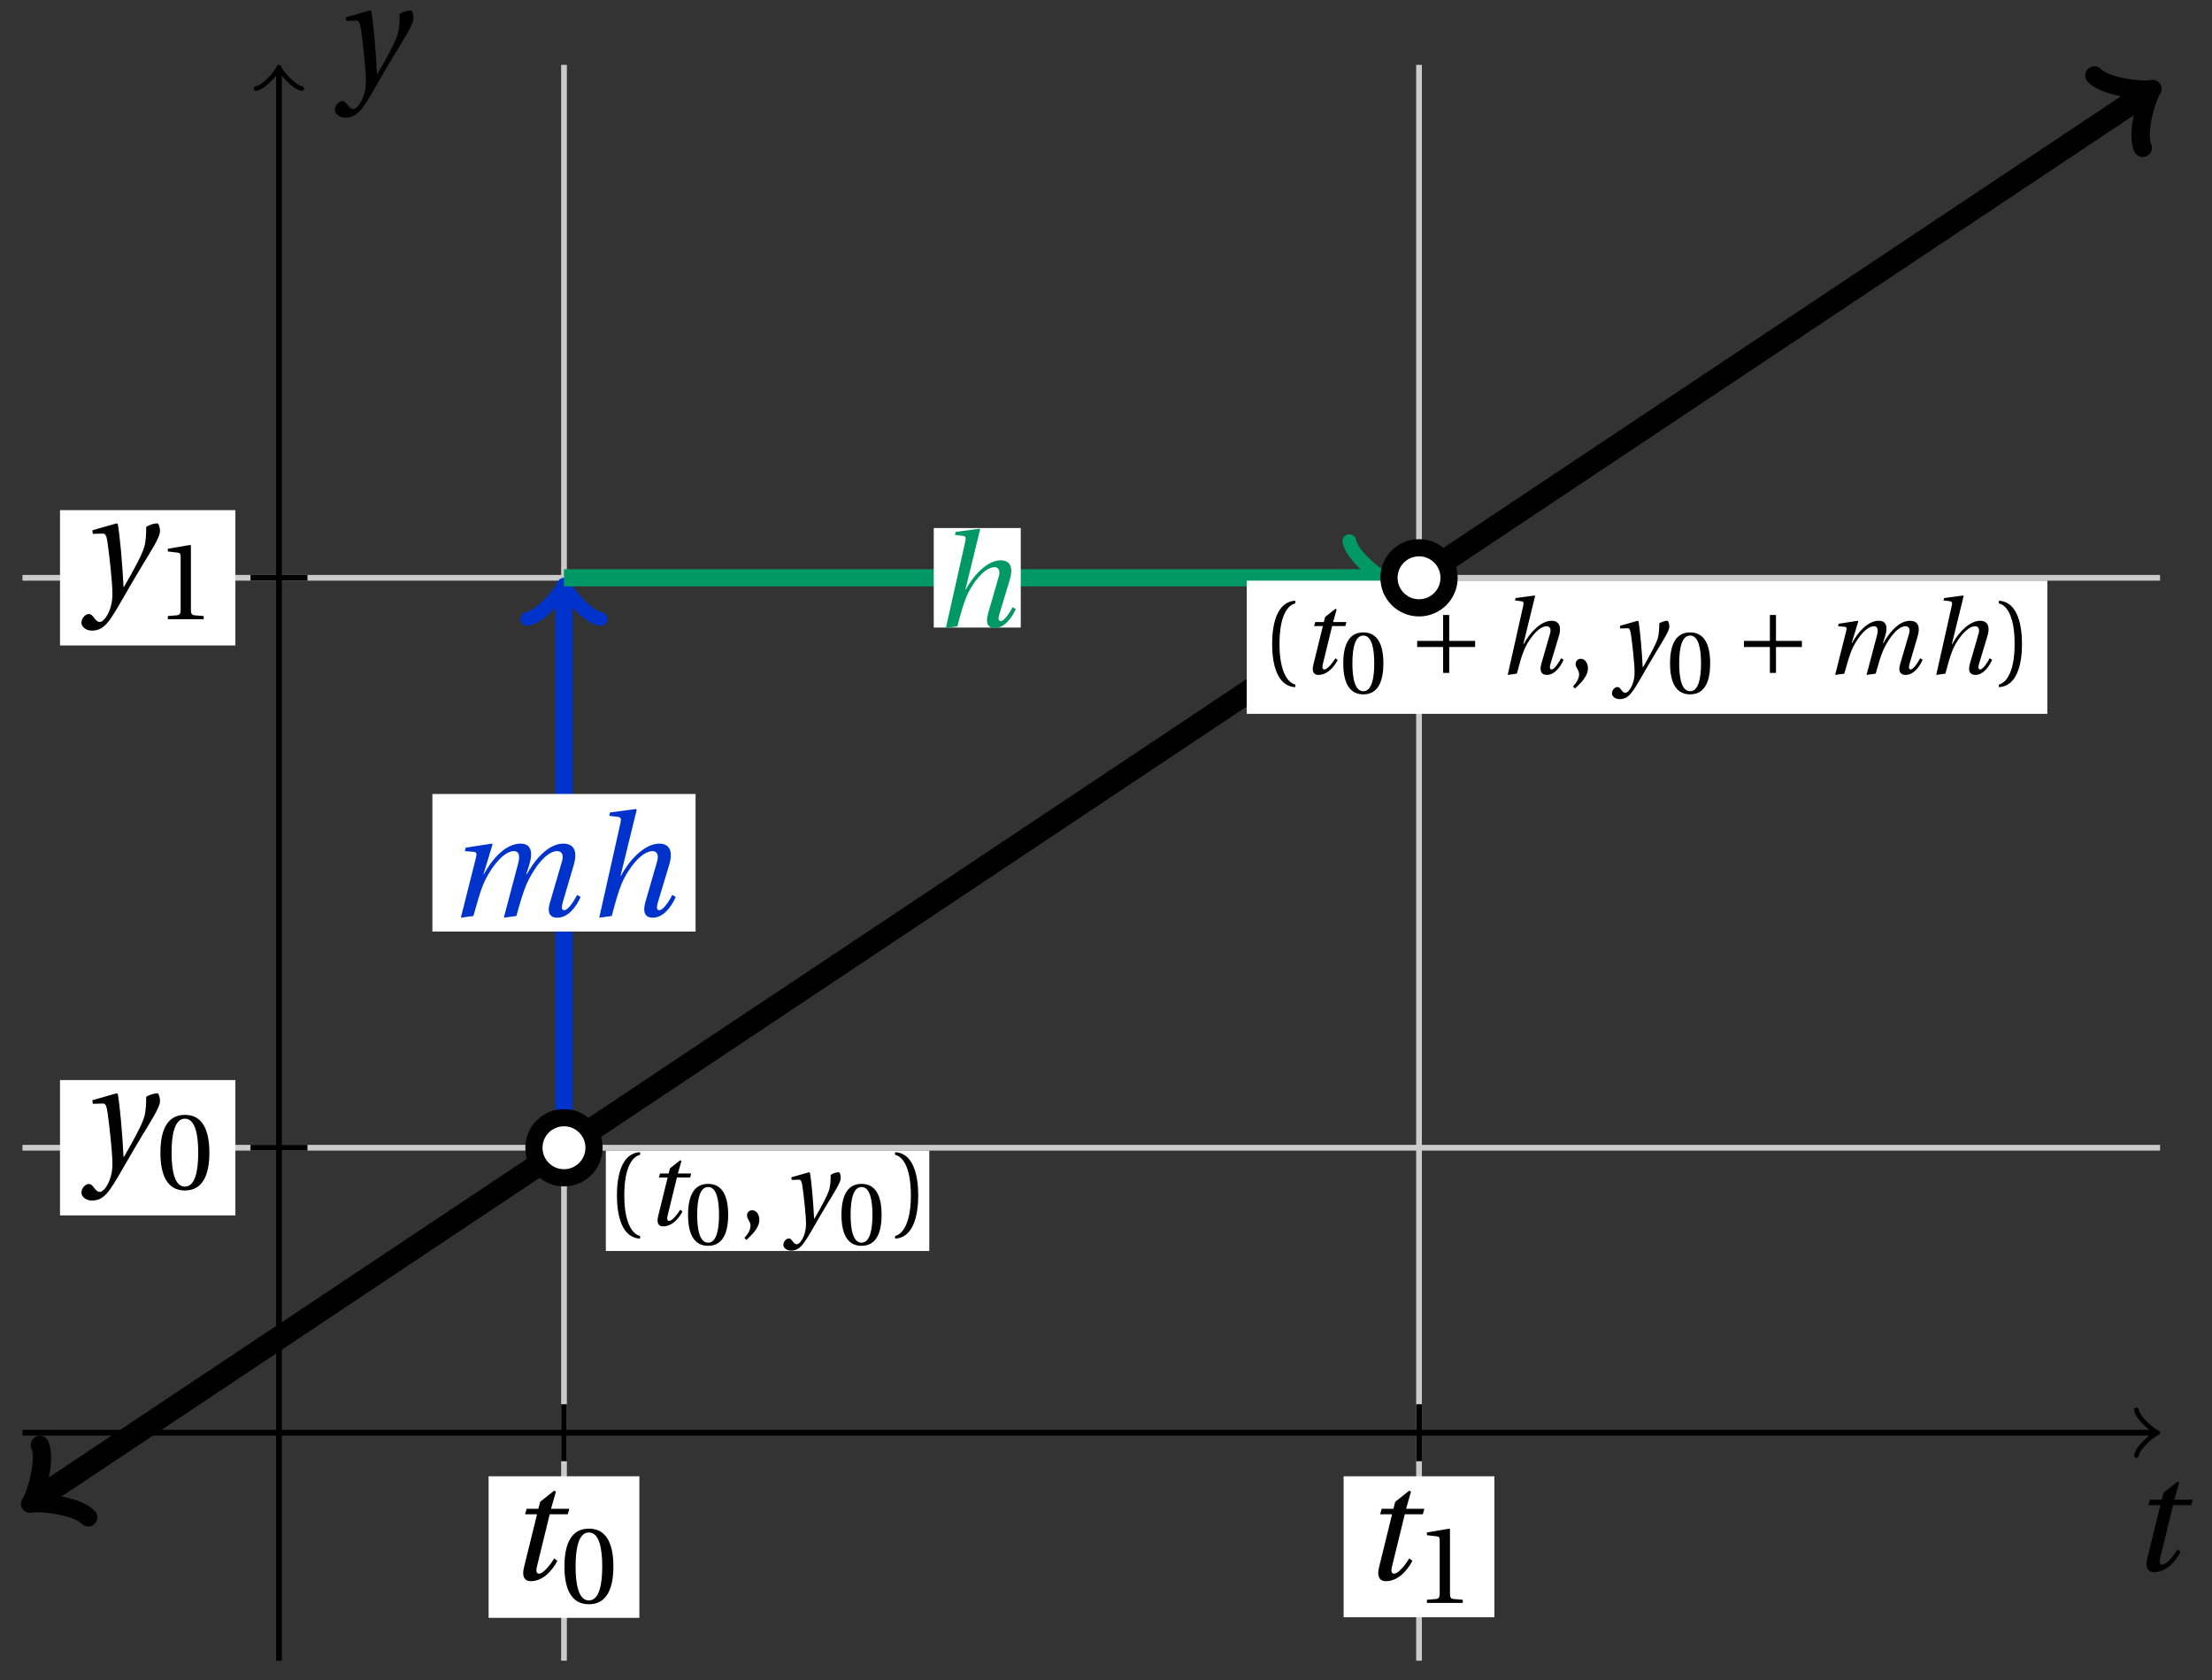 <svg xmlns="http://www.w3.org/2000/svg" xmlns:xlink="http://www.w3.org/1999/xlink" version="1.1" width="154" height="117" viewBox="0 0 154 117">
<rect x="0" y="0" width="154" height="117" fill="#333333" stroke="none"/>
<defs>
<path id="font_1_3" d="M.428 .452 .439 .49H.312L.346 .609 .334 .616 .237 .539 .224 .49H.143L.132 .452H.215L.125 .086C.11 .029 .122-.012 .172-.012 .252-.012 .316 .054 .356 .129L.334 .146C.311 .107 .26 .04 .229 .04 .208 .04 .208 .063 .214 .088L.303 .452H.428Z"/>
<path id="font_2_4" d="M.265 .645C.36 .645 .387 .497 .387 .334 .387 .171 .36 .023 .265 .023 .17 .023 .143 .171 .143 .334 .143 .497 .17 .645 .265 .645M.265 .68C.1 .68 .041 .534 .041 .334 .041 .134 .1-.012 .265-.012 .43-.012 .489 .134 .489 .334 .489 .534 .43 .68 .265 .68Z"/>
<path id="font_2_5" d="M.437 0V.029L.353 .036C.332 .038 .32 .046 .32 .085V.674L.315 .68 .109 .645V.62L.202 .609C.219 .607 .226 .599 .226 .57V.085C.226 .066 .223 .054 .217 .047 .212 .04 .204 .037 .193 .036L.109 .029V0H.437Z"/>
<path id="font_1_4" d="M.071 .454 .074 .429 .142 .431C.164 .432 .169 .415 .177 .363 .188 .285 .21 .093 .21 .013 .21-.017 .208-.058 .186-.111 .168-.153 .142-.182 .122-.182 .107-.182 .096-.171 .081-.151 .069-.135 .061-.127 .046-.127 .02-.128-.005-.158-.005-.187-.005-.214 .024-.242 .068-.242 .153-.242 .19-.179 .278-.027 .298 .007 .358 .113 .42 .215 .477 .309 .54 .406 .54 .446 .54 .481 .529 .502 .522 .502 .503 .502 .469 .494 .444 .477 .445 .442 .443 .381 .431 .339 .415 .283 .356 .175 .29 .061H.287C.28 .214 .261 .425 .247 .498L.239 .502 .071 .454Z"/>
<path id="font_1_2" d="M.185 0C.214 .102 .23 .16 .251 .213 .285 .3 .383 .45 .466 .45 .496 .45 .512 .428 .496 .366L.422 .086 .396-.012 .483 0C.512 .102 .528 .16 .554 .221 .591 .306 .682 .45 .766 .45 .799 .45 .813 .423 .8 .38L.714 .086C.696 .024 .716-.012 .766-.012 .839-.012 .895 .056 .929 .132L.905 .146C.887 .111 .843 .04 .815 .04 .795 .04 .796 .063 .805 .095L.882 .357C.905 .436 .892 .502 .809 .502 .719 .502 .628 .419 .556 .29H.552L.572 .353C.602 .449 .582 .502 .512 .502 .42 .502 .327 .416 .258 .29H.255L.318 .497 .313 .502 .132 .474 .126 .45 .187 .445C.211 .443 .209 .429 .201 .397L.098-.012 .185 0Z"/>
<path id="font_1_1" d="M.352 .737 .347 .742 .167 .718 .161 .695 .218 .688C.243 .685 .247 .678 .238 .639L.092-.012 .179 0C.206 .102 .221 .157 .246 .22 .276 .298 .375 .45 .462 .45 .494 .45 .506 .421 .494 .38L.412 .096C.393 .03 .407-.012 .464-.012 .533-.012 .589 .056 .623 .132L.599 .146C.581 .111 .537 .04 .509 .04 .489 .04 .489 .063 .499 .095L.578 .357C.602 .436 .589 .502 .508 .502 .413 .502 .307 .399 .243 .279H.24L.352 .737Z"/>
<path id="font_2_1" d="M.175 .282C.175 .568 .262 .654 .325 .667V.692C.15 .685 .105 .468 .105 .282 .105 .096 .15-.121 .325-.128V-.103C.267-.091 .175-.006 .175 .282Z"/>
<path id="font_2_3" d="M.07-.141C.12-.094 .193-.028 .193 .051 .193 .106 .16 .142 .125 .141 .094 .141 .076 .117 .076 .091 .076 .055 .109 .037 .109-.006 .109-.047 .083-.087 .051-.122L.07-.141Z"/>
<path id="font_2_2" d="M.175 .282C.175-.006 .083-.091 .025-.103V-.128C.2-.121 .245 .096 .245 .282 .245 .468 .2 .685 .025 .692V.667C.088 .654 .175 .568 .175 .282Z"/>
<path id="font_3_1" d="M.085 .311V.253H.331V.007H.389V.253H.635V.311H.389V.557H.331V.311H.085Z"/>
</defs>
<path transform="matrix(1,0,0,-1,19.422,99.76)" stroke-width=".399" stroke-linecap="butt" stroke-miterlimit="10" stroke-linejoin="miter" fill="none" stroke="#cbcbcb" d="M19.843-15.874V95.245"/>
<path transform="matrix(1,0,0,-1,19.422,99.76)" stroke-width=".399" stroke-linecap="butt" stroke-miterlimit="10" stroke-linejoin="miter" fill="none" stroke="#cbcbcb" d="M79.371-15.874V95.245"/>
<path transform="matrix(1,0,0,-1,19.422,99.76)" stroke-width=".399" stroke-linecap="butt" stroke-miterlimit="10" stroke-linejoin="miter" fill="none" stroke="#000000" d="M19.843-1.984V1.984"/>
<path transform="matrix(1,0,0,-1,19.422,99.76)" d="M14.594-12.89H25.091V-3.034H14.594Z" fill="#ffffff"/>
<use data-text="t" xlink:href="#font_1_3" transform="matrix(10.037,0,0,-10.037,35.231,109.976)"/>
<use data-text="0" xlink:href="#font_2_4" transform="matrix(7.608,0,0,-7.608,38.984,111.612)"/>
<path transform="matrix(1,0,0,-1,19.422,99.76)" stroke-width=".399" stroke-linecap="butt" stroke-miterlimit="10" stroke-linejoin="miter" fill="none" stroke="#000000" d="M79.371-1.984V1.984"/>
<path transform="matrix(1,0,0,-1,19.422,99.76)" d="M74.122-12.849H84.619V-3.034H74.122Z" fill="#ffffff"/>
<use data-text="t" xlink:href="#font_1_3" transform="matrix(10.037,0,0,-10.037,94.76,109.976)"/>
<use data-text="1" xlink:href="#font_2_5" transform="matrix(7.608,0,0,-7.608,98.513,111.612)"/>
<path transform="matrix(1,0,0,-1,19.422,99.76)" stroke-width=".399" stroke-linecap="butt" stroke-miterlimit="10" stroke-linejoin="miter" fill="none" stroke="#000000" d="M-17.858 0H130.504"/>
<path transform="matrix(1,0,0,-1,149.929,99.76)" stroke-width=".319" stroke-linecap="round" stroke-linejoin="round" fill="none" stroke="#000000" d="M-1.196 1.594C-1.096 .996 0 .1 .299 0 0-.1-1.096-.996-1.196-1.594"/>
<use data-text="t" xlink:href="#font_1_3" transform="matrix(10.037,0,0,-10.037,148.248,109.344)"/>
<path transform="matrix(1,0,0,-1,19.422,99.76)" stroke-width=".399" stroke-linecap="butt" stroke-miterlimit="10" stroke-linejoin="miter" fill="none" stroke="#cbcbcb" d="M-17.858 19.843H130.962"/>
<path transform="matrix(1,0,0,-1,19.422,99.76)" stroke-width=".399" stroke-linecap="butt" stroke-miterlimit="10" stroke-linejoin="miter" fill="none" stroke="#cbcbcb" d="M-17.858 59.528H130.962"/>
<path transform="matrix(1,0,0,-1,19.422,99.76)" stroke-width=".399" stroke-linecap="butt" stroke-miterlimit="10" stroke-linejoin="miter" fill="none" stroke="#000000" d="M-1.984 19.843H1.984"/>
<path transform="matrix(1,0,0,-1,19.422,99.76)" d="M-15.244 15.132H-3.034V24.554H-15.244Z" fill="#ffffff"/>
<use data-text="y" xlink:href="#font_1_4" transform="matrix(10.037,0,0,-10.037,5.719,81.165)"/>
<use data-text="0" xlink:href="#font_2_4" transform="matrix(7.608,0,0,-7.608,10.857,82.801)"/>
<path transform="matrix(1,0,0,-1,19.422,99.76)" stroke-width=".399" stroke-linecap="butt" stroke-miterlimit="10" stroke-linejoin="miter" fill="none" stroke="#000000" d="M-1.984 59.528H1.984"/>
<path transform="matrix(1,0,0,-1,19.422,99.76)" d="M-15.244 54.817H-3.034V64.239H-15.244Z" fill="#ffffff"/>
<use data-text="y" xlink:href="#font_1_4" transform="matrix(10.037,0,0,-10.037,5.719,41.48)"/>
<use data-text="1" xlink:href="#font_2_5" transform="matrix(7.608,0,0,-7.608,10.857,43.116)"/>
<path transform="matrix(1,0,0,-1,19.422,99.76)" stroke-width=".399" stroke-linecap="butt" stroke-miterlimit="10" stroke-linejoin="miter" fill="none" stroke="#000000" d="M0-15.874V94.787"/>
<path transform="matrix(0,-1,-1,-0,19.422,4.971)" stroke-width=".319" stroke-linecap="round" stroke-linejoin="round" fill="none" stroke="#000000" d="M-1.196 1.594C-1.096 .996 0 .1 .299 0 0-.1-1.096-.996-1.196-1.594"/>
<use data-text="y" xlink:href="#font_1_4" transform="matrix(10.037,0,0,-10.037,23.366,5.762)"/>
<path transform="matrix(1,0,0,-1,19.422,99.76)" stroke-width="1.594" stroke-linecap="butt" stroke-miterlimit="10" stroke-linejoin="miter" fill="none" stroke="#000000" d="M-16.855-4.629-11.657-1.164-5.457 2.97 .744 7.103 6.945 11.237 13.146 15.371 19.347 19.505 25.548 23.639 31.748 27.773 37.949 31.906 44.15 36.04 50.351 40.174 56.552 44.308 62.753 48.442 68.953 52.576 75.154 56.709 81.355 60.843 87.556 64.977 93.757 69.111 99.958 73.245 106.158 77.378 112.359 81.512 118.56 85.646 124.761 89.78 129.959 93.245"/>
<path transform="matrix(-.832,.555,.555,.832,2.567,104.389)" stroke-width="1.275" stroke-linecap="round" stroke-linejoin="round" fill="none" stroke="#000000" d="M-2.271 3.029C-2.082 1.893 0 .189 .568 0 0-.189-2.082-1.893-2.271-3.029"/>
<path transform="matrix(.832,-.555,-.555,-.832,149.384,6.513)" stroke-width="1.275" stroke-linecap="round" stroke-linejoin="round" fill="none" stroke="#000000" d="M-2.271 3.029C-2.082 1.893 0 .189 .568 0 0-.189-2.082-1.893-2.271-3.029"/>
<path transform="matrix(1,0,0,-1,19.422,99.76)" stroke-width="1.196" stroke-linecap="butt" stroke-miterlimit="10" stroke-linejoin="miter" fill="none" stroke="#0033cc" d="M19.843 19.843V58.572"/>
<path transform="matrix(0,-1,-1,-0,39.265,41.187)" stroke-width=".956" stroke-linecap="round" stroke-linejoin="round" fill="none" stroke="#0033cc" d="M-1.913 2.55C-1.753 1.594 0 .159 .478 0 0-.159-1.753-1.594-1.913-2.55"/>
<path transform="matrix(1,0,0,-1,19.422,99.76)" d="M10.681 34.895H29.004V44.475H10.681Z" fill="#ffffff"/>
<use data-text="m" xlink:href="#font_1_2" transform="matrix(10.037,0,0,-10.037,31.1,63.78)" fill="#0033cc"/>
<use data-text="h" xlink:href="#font_1_1" transform="matrix(10.037,0,0,-10.037,40.795,63.78)" fill="#0033cc"/>
<path transform="matrix(1,0,0,-1,19.422,99.76)" stroke-width="1.196" stroke-linecap="butt" stroke-miterlimit="10" stroke-linejoin="miter" fill="none" stroke="#009966" d="M19.843 59.528H76.43"/>
<path transform="matrix(1,0,0,-1,95.854,40.231)" stroke-width=".956" stroke-linecap="round" stroke-linejoin="round" fill="none" stroke="#009966" d="M-1.913 2.55C-1.753 1.594 0 .159 .478 0 0-.159-1.753-1.594-1.913-2.55"/>
<path transform="matrix(1,0,0,-1,19.422,99.76)" d="M45.586 56.063H51.643V62.993H45.586Z" fill="#ffffff"/>
<use data-text="h" xlink:href="#font_1_1" transform="matrix(9.166,0,0,-9.166,65.009,43.616)" fill="#009966"/>
<path transform="matrix(1,0,0,-1,19.422,99.76)" d="M21.935 19.843C21.935 20.998 20.998 21.935 19.843 21.935 18.687 21.935 17.75 20.998 17.75 19.843 17.75 18.687 18.687 17.75 19.843 17.75 20.998 17.75 21.935 18.687 21.935 19.843ZM19.843 19.843" fill="#ffffff"/>
<path transform="matrix(1,0,0,-1,19.422,99.76)" stroke-width="1.196" stroke-linecap="butt" stroke-miterlimit="10" stroke-linejoin="miter" fill="none" stroke="#000000" d="M21.935 19.843C21.935 20.998 20.998 21.935 19.843 21.935 18.687 21.935 17.75 20.998 17.75 19.843 17.75 18.687 18.687 17.75 19.843 17.75 20.998 17.75 21.935 18.687 21.935 19.843ZM19.843 19.843"/>
<path transform="matrix(1,0,0,-1,19.422,99.76)" stroke-width=".399" stroke-linecap="butt" stroke-miterlimit="10" stroke-linejoin="miter" fill="none" stroke="#000000" d="M19.843 19.843"/>
<path transform="matrix(1,0,0,-1,19.422,99.76)" d="M22.757 12.654H45.275V19.643H22.757Z" fill="#ffffff"/>
<use data-text="(" xlink:href="#font_2_1" transform="matrix(7.333,0,0,-7.333,42.18,85.304)"/>
<use data-text="t" xlink:href="#font_1_3" transform="matrix(7.333,0,0,-7.333,44.906,85.304)"/>
<use data-text="0" xlink:href="#font_2_4" transform="matrix(6.233,0,0,-6.233,47.647,86.671)"/>
<use data-text="," xlink:href="#font_2_3" transform="matrix(7.333,0,0,-7.333,51.451,85.304)"/>
<use data-text="y" xlink:href="#font_1_4" transform="matrix(7.333,0,0,-7.333,54.574,85.304)"/>
<use data-text="0" xlink:href="#font_2_4" transform="matrix(6.233,0,0,-6.233,58.328,86.671)"/>
<use data-text=")" xlink:href="#font_2_2" transform="matrix(7.333,0,0,-7.333,62.132,85.304)"/>
<path transform="matrix(1,0,0,-1,19.422,99.76)" stroke-width=".399" stroke-linecap="butt" stroke-miterlimit="10" stroke-linejoin="miter" fill="none" stroke="#000000" d="M95.245 59.528"/>
<path transform="matrix(1,0,0,-1,19.422,99.76)" d="M67.376 50.055H123.114V59.329H67.376Z" fill="#ffffff"/>
<use data-text="(" xlink:href="#font_2_1" transform="matrix(7.333,0,0,-7.333,87.796,46.906)"/>
<use data-text="t" xlink:href="#font_1_3" transform="matrix(7.333,0,0,-7.333,90.522,46.906)"/>
<use data-text="0" xlink:href="#font_2_4" transform="matrix(6.233,0,0,-6.233,93.263,48.273)"/>
<use data-text="+" xlink:href="#font_3_1" transform="matrix(7.333,0,0,-7.333,98.042,46.906)"/>
<use data-text="h" xlink:href="#font_1_1" transform="matrix(7.333,0,0,-7.333,104.292,46.906)"/>
<use data-text="," xlink:href="#font_2_3" transform="matrix(7.333,0,0,-7.333,109.138,46.906)"/>
<use data-text="y" xlink:href="#font_1_4" transform="matrix(7.333,0,0,-7.333,112.26,46.906)"/>
<use data-text="0" xlink:href="#font_2_4" transform="matrix(6.233,0,0,-6.233,116.014,48.273)"/>
<use data-text="+" xlink:href="#font_3_1" transform="matrix(7.333,0,0,-7.333,120.792,46.906)"/>
<use data-text="m" xlink:href="#font_1_2" transform="matrix(7.333,0,0,-7.333,127.044,46.906)"/>
<use data-text="h" xlink:href="#font_1_1" transform="matrix(7.333,0,0,-7.333,134.127,46.906)"/>
<use data-text=")" xlink:href="#font_2_2" transform="matrix(7.333,0,0,-7.333,138.975,46.906)"/>
<path transform="matrix(1,0,0,-1,19.422,99.76)" d="M81.463 59.528C81.463 60.684 80.526 61.62 79.371 61.62 78.215 61.62 77.279 60.684 77.279 59.528 77.279 58.373 78.215 57.436 79.371 57.436 80.526 57.436 81.463 58.373 81.463 59.528ZM79.371 59.528" fill="#ffffff"/>
<path transform="matrix(1,0,0,-1,19.422,99.76)" stroke-width="1.196" stroke-linecap="butt" stroke-miterlimit="10" stroke-linejoin="miter" fill="none" stroke="#000000" d="M81.463 59.528C81.463 60.684 80.526 61.62 79.371 61.62 78.215 61.62 77.279 60.684 77.279 59.528 77.279 58.373 78.215 57.436 79.371 57.436 80.526 57.436 81.463 58.373 81.463 59.528ZM79.371 59.528"/>
</svg>
